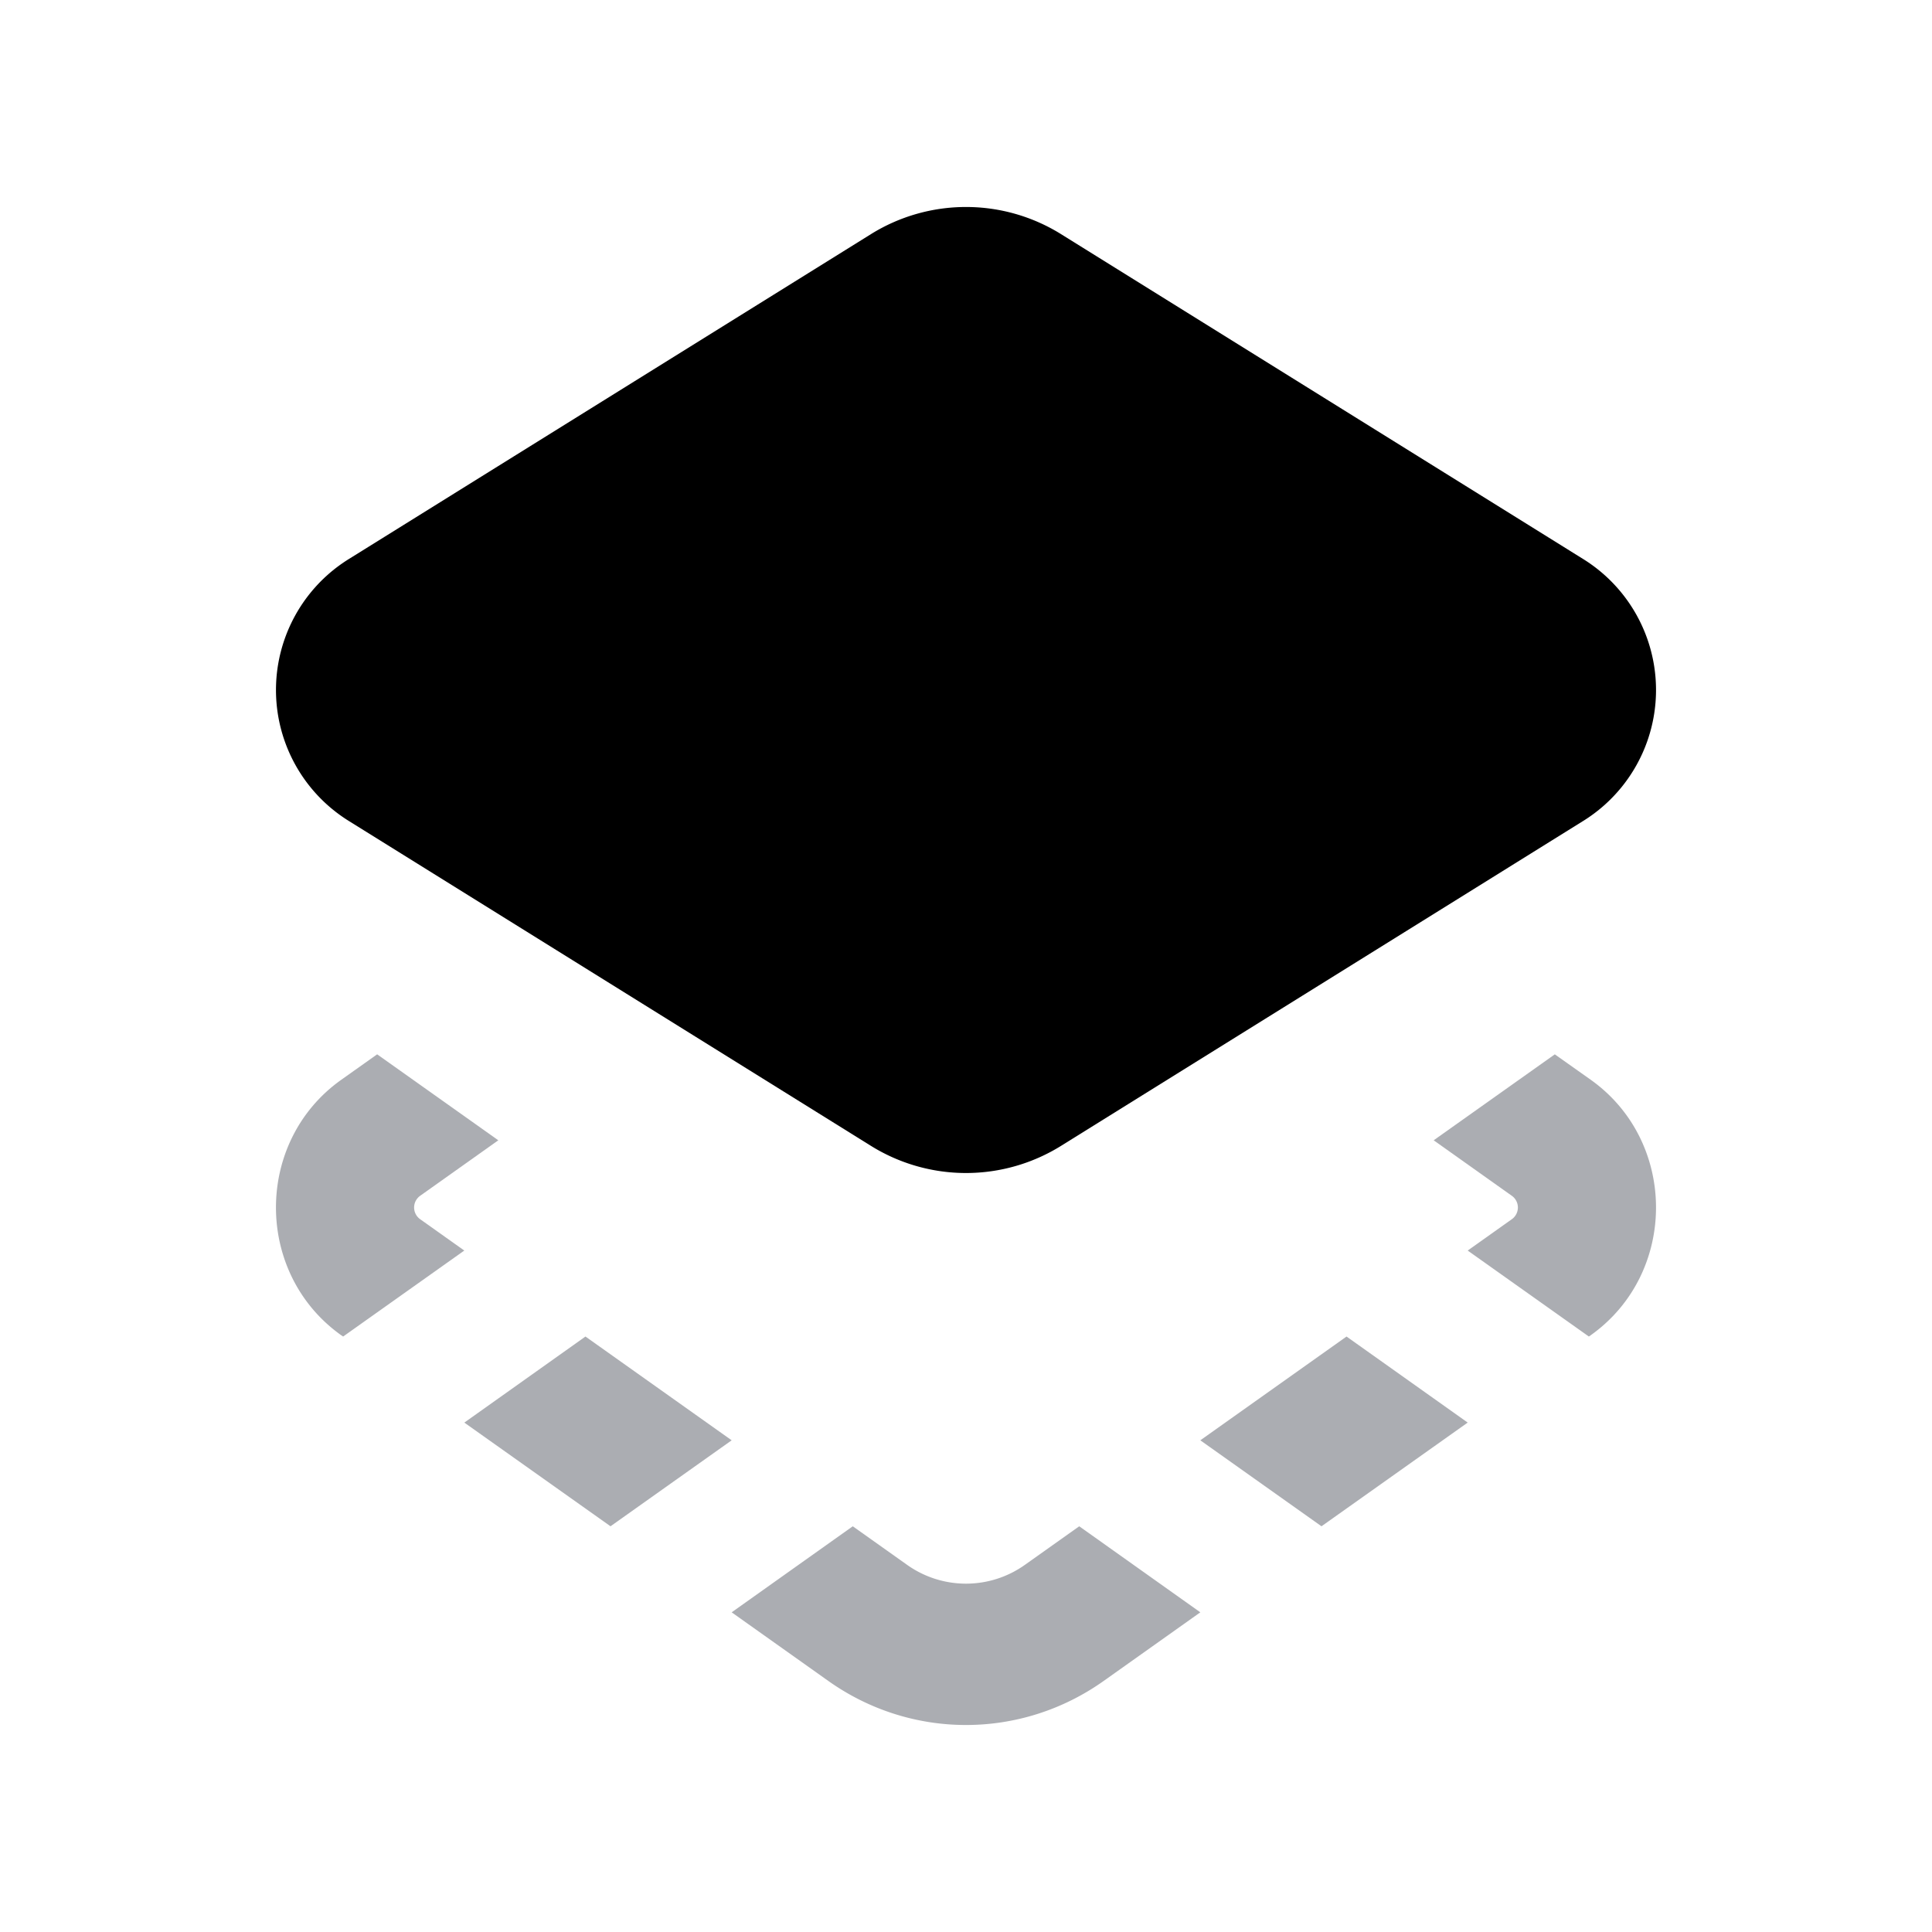 <svg viewBox="0 0 28 28"><path d="m22.534 15.28-1.756 1.246 1.135.806a.208.208 0 0 1 0 .336l-.642.456 1.756 1.246.026-.018c1.263-.897 1.263-2.807 0-3.704l-.52-.368ZM7.222 16.526 5.466 15.28l-.52.369c-1.262.896-1.262 2.806 0 3.703l.027.018 1.756-1.246-.642-.456a.208.208 0 0 1 0-.336l1.135-.806Zm-.492 4.091 1.755-1.247 2.119 1.504-1.756 1.246-2.119-1.503Zm3.874 2.75 1.4.994c1.2.852 2.792.852 3.992 0l1.4-.994-1.755-1.247-.786.558a1.473 1.473 0 0 1-1.71 0l-.786-.558-1.755 1.247Zm6.792-2.493 1.756 1.246 2.119-1.503-1.756-1.247-2.119 1.504Z" xmlns="http://www.w3.org/2000/svg" opacity=".5" fill="#595D66"/><path d="m5.057 8.101 7.566-4.708a2.608 2.608 0 0 1 2.754 0l7.566 4.708a2.234 2.234 0 0 1 0 3.798l-7.566 4.708a2.608 2.608 0 0 1-2.754 0l-7.566-4.708a2.234 2.234 0 0 1 0-3.798Z"/></svg>